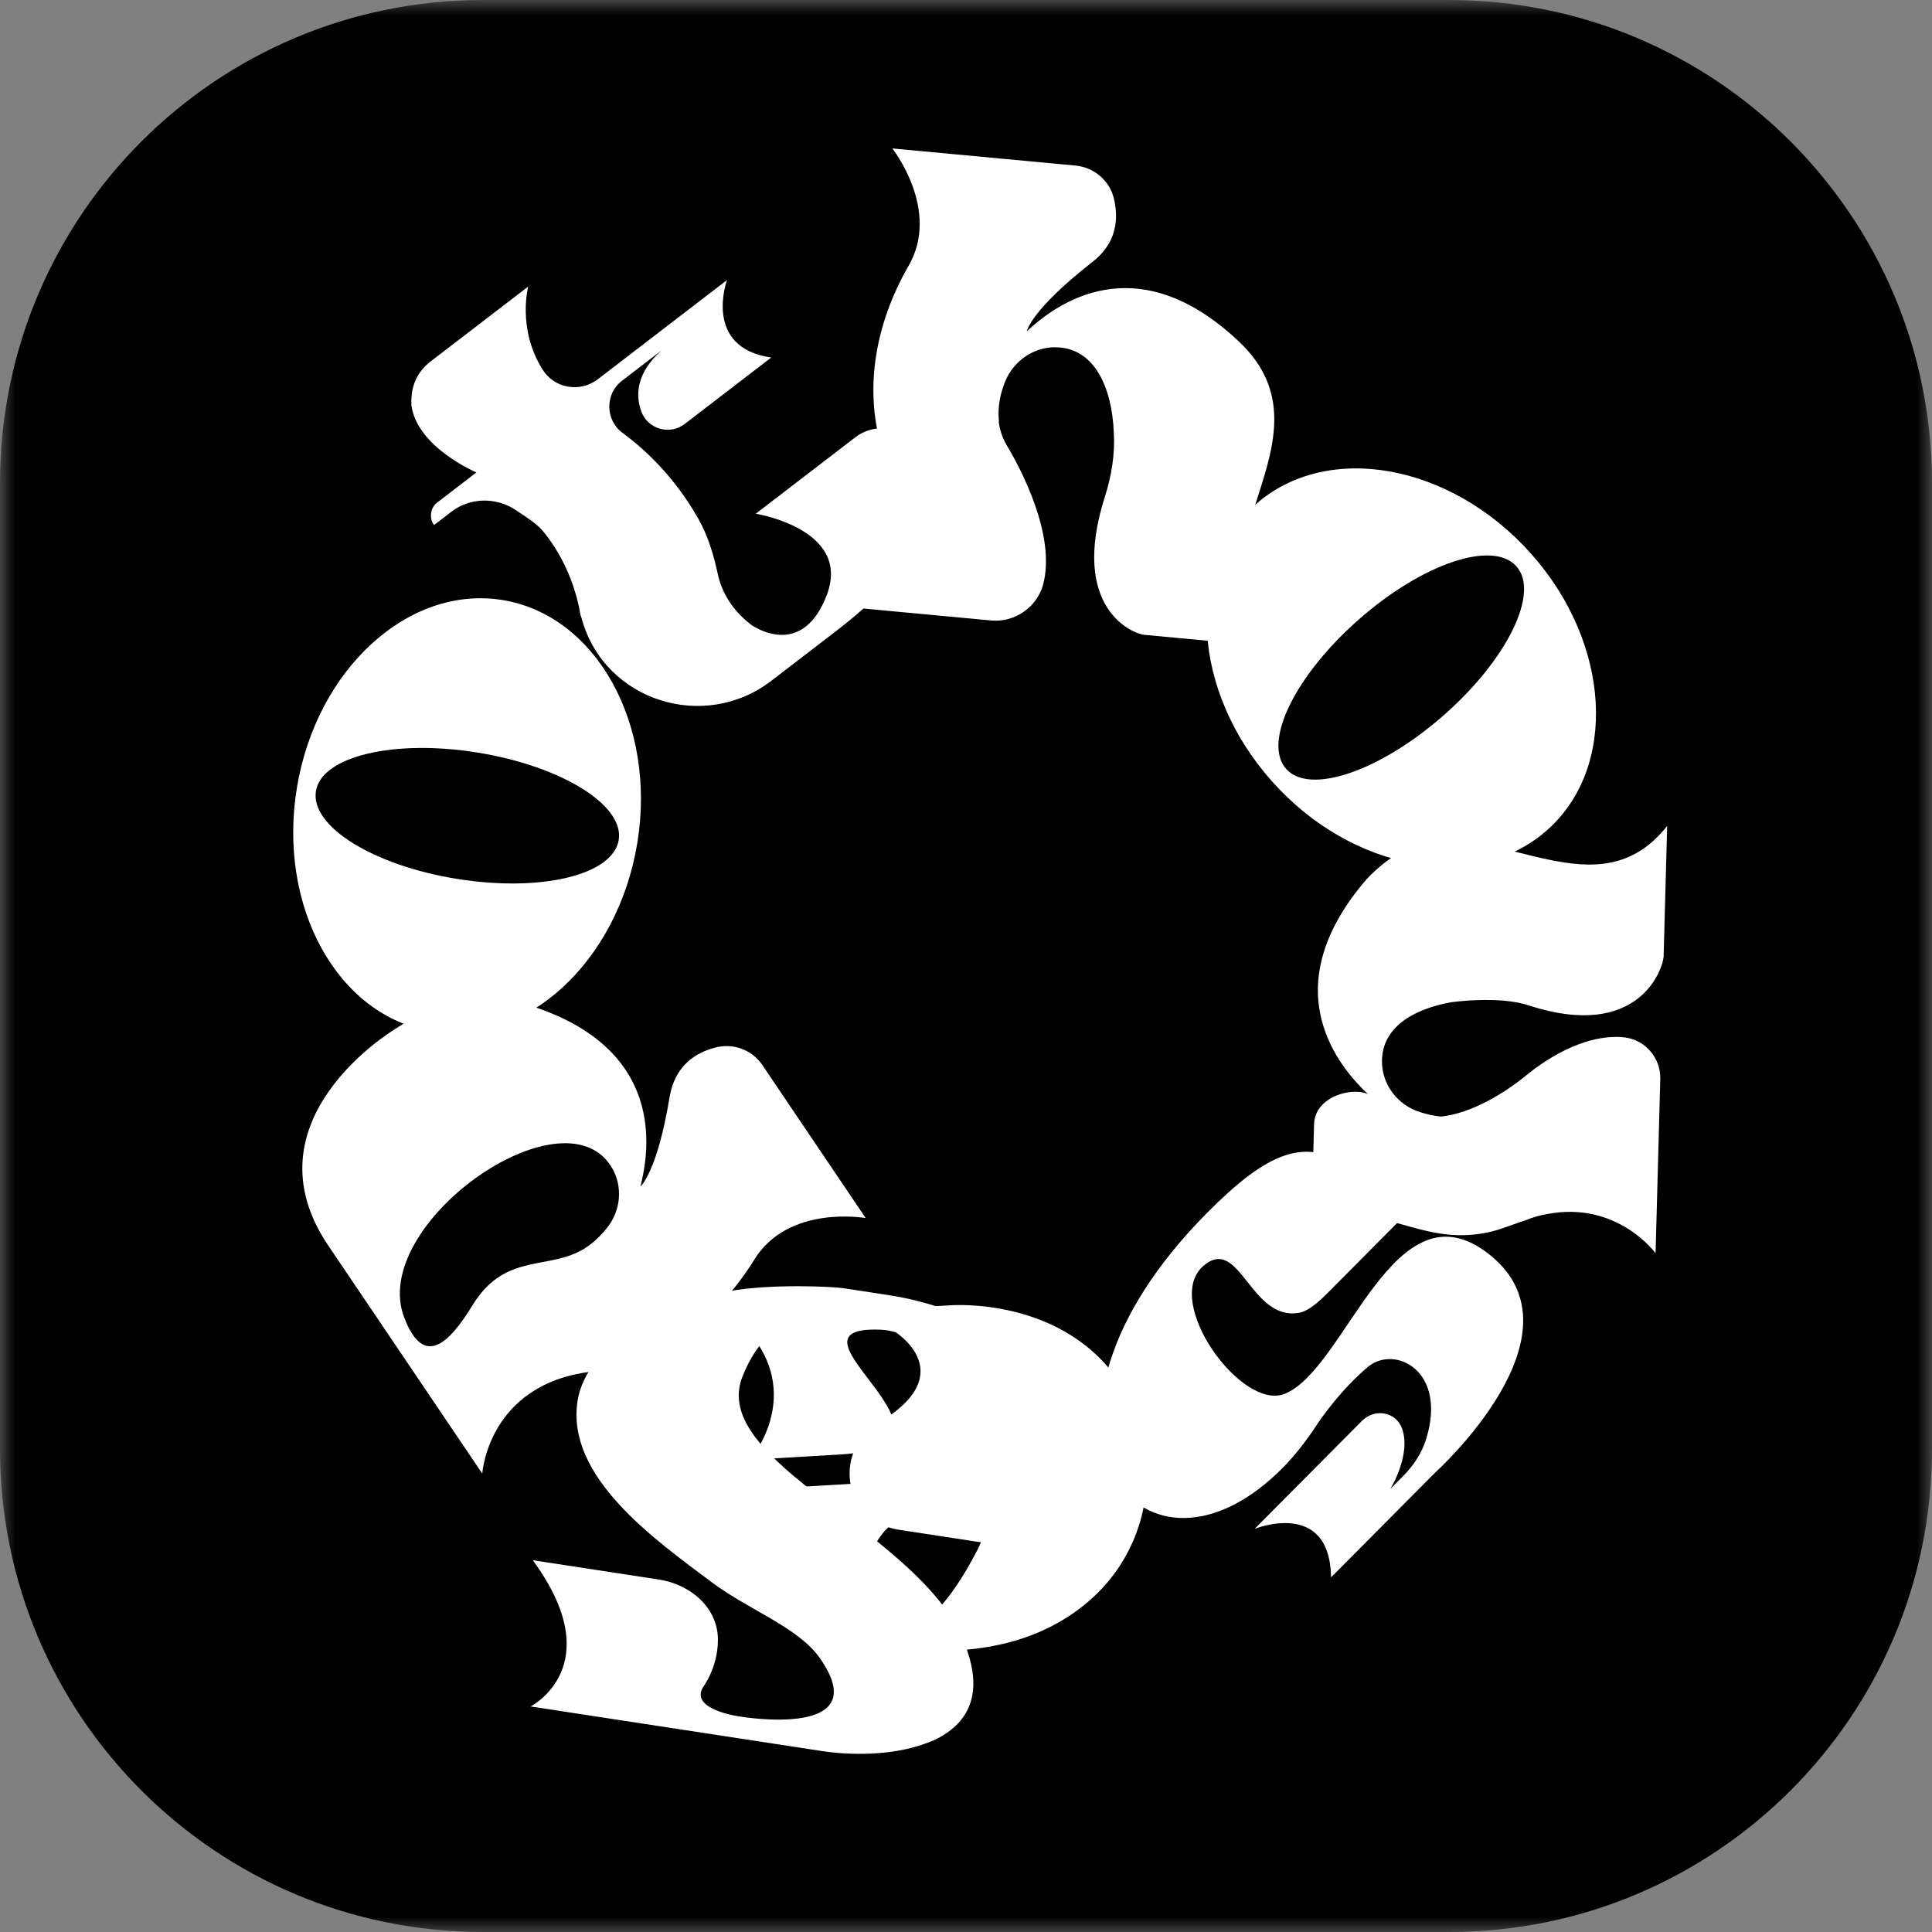 <svg width="64" height="64" viewBox="0 0 64 64" fill="none" xmlns="http://www.w3.org/2000/svg">
<rect x="0" y="0" width="64" height="64" fill="#808080" stroke="none"/>
<g clip-path="url(#clip0_698_2)">
<mask id="mask0_698_2" style="mask-type:luminance" maskUnits="userSpaceOnUse" x="0" y="0" width="64" height="64">
<path d="M64 0H0V64H64V0Z" fill="white"/>
</mask>
<g mask="url(#mask0_698_2)">
<path d="M48 0H16C7.163 0 0 7.163 0 16V48C0 56.837 7.163 64 16 64H48C56.837 64 64 56.837 64 48V16C64 7.163 56.837 0 48 0Z" fill="black"/>
<path d="M23.782 54.323C23.782 55.261 23.278 55.897 23.276 55.912C22.871 56.644 24.505 56.861 24.505 56.861C24.505 56.861 29.064 57.64 27.154 54.92C26.437 53.904 24.794 53.328 23.576 52.413C21.675 50.99 18.742 48.922 19.132 46.408C19.419 44.558 21.95 43.165 24.148 42.773C25.548 42.518 27.588 42.62 27.936 42.673L29.439 42.903C30.672 43.092 31.856 43.5 32.923 44.132C32.982 44.174 33.058 44.202 33.117 44.243C33.957 44.776 34.715 45.523 35.055 46.466C35.391 47.327 35.239 48.307 34.714 49.084C34.234 49.772 33.77 50.995 35.687 51.58L29.756 50.672C28.965 50.551 28.313 49.95 28.175 49.168C28.074 48.57 28.175 47.711 29.196 47.074C31.951 45.392 29.563 43.877 28.901 43.76C27.419 43.5 25.579 43.154 24.604 45.578C24.135 46.721 24.976 47.772 26.248 48.857C28.167 50.478 31.041 52.196 31.934 54.373C31.98 54.493 32.026 54.613 32.057 54.731C32.422 55.823 32.222 56.586 31.721 57.108C31.432 57.404 31.04 57.635 30.597 57.777C29.517 58.163 28.143 58.147 27.242 58.008L17.578 56.529C17.578 56.529 20.215 55.185 17.649 51.684L21.825 52.324C22.869 52.483 23.785 53.255 23.782 54.323Z" fill="white"/>
<path d="M10.872 41.257C8.078 37.119 13.001 34.146 13.068 34.102C14.746 32.984 16.321 32.915 17.55 33.307C22.046 34.733 21.526 38.079 21.215 39.305C21.215 39.305 21.769 38.84 22.178 36.357C22.351 35.299 23.048 34.873 23.671 34.708C24.271 34.539 24.908 34.768 25.257 35.285L28.677 40.35C28.677 40.35 26.108 39.89 24.981 41.737C23.844 43.571 21.995 45.15 19.566 45.441C16.164 45.863 15.976 48.815 15.976 48.815L10.872 41.257ZM20.238 38.63C18.603 36.066 12.222 40.568 13.387 43.637C14.034 45.34 14.881 44.507 15.668 43.213C16.65 41.636 17.919 42.001 19.03 41.53C19.483 41.344 19.825 41.02 20.068 40.723C20.577 40.134 20.654 39.275 20.238 38.63Z" fill="white"/>
<path d="M9.834 26.103C10.477 22.171 13.528 19.374 16.64 19.876C19.752 20.378 21.755 23.991 21.112 27.923C20.466 31.87 17.415 34.668 14.303 34.166C11.191 33.664 9.188 30.051 9.834 26.103ZM20.496 27.823C20.684 26.671 18.594 25.377 15.814 24.929C13.049 24.483 10.654 25.052 10.466 26.205C10.275 27.373 12.365 28.667 15.13 29.113C17.91 29.562 20.305 28.992 20.496 27.823Z" fill="white"/>
<path d="M28.335 14.485C28.969 13.998 29.892 14.116 30.345 14.777C30.345 14.777 30.345 14.777 30.355 14.79C31.149 15.915 31.515 17.974 27.707 20.897L26.869 21.54L25.55 22.553C23.329 24.258 20.051 23.224 19.285 20.545C19.271 20.475 19.234 20.402 19.221 20.332C18.934 18.635 17.994 17.582 17.851 17.45C17.594 17.224 17.318 17.052 17.065 16.884C16.41 16.458 15.56 16.486 14.951 16.953L14.38 17.392C14.291 17.278 14.263 17.138 14.28 17.004C14.298 16.87 14.36 16.741 14.474 16.654L15.781 15.65C15.781 15.65 13.817 14.818 13.629 13.43C13.63 13.328 13.622 13.213 13.637 13.101C13.671 12.651 13.906 12.249 14.261 11.976L17.498 9.492C17.498 9.492 17.124 10.888 17.97 12.236C18.358 12.865 19.208 13.02 19.805 12.562L20.693 11.88L24.082 9.278C24.082 9.278 23.268 11.516 25.549 11.843L22.681 14.045C22.186 14.425 21.458 14.217 21.246 13.633C21.042 13.084 21.079 12.35 21.918 11.605L20.776 12.482L20.611 12.608C20.611 12.608 20.611 12.608 20.599 12.618C20.04 13.047 20.044 13.911 20.618 14.337C21.372 14.889 22.332 15.785 23.127 17.172C23.463 17.761 23.653 18.422 23.788 19.064C23.967 19.815 24.424 20.351 24.915 20.721C24.915 20.721 24.925 20.733 24.947 20.736C25.148 20.864 26.616 21.735 27.39 19.708C27.634 19.057 27.527 18.554 27.255 18.178C26.605 17.265 25.035 17.018 25.035 17.018L28.335 14.485Z" fill="white"/>
<path d="M41.038 11.311C44.505 14.577 38.855 18.402 42.2 21.431L37.898 21.029C37.548 20.996 35.424 20.17 36.595 16.471C36.822 15.77 36.94 15.041 36.896 14.314C36.83 12.813 36.255 11.586 35.073 11.508C34.291 11.451 33.587 11.931 33.294 12.643C33.146 13.015 33.039 13.471 33.09 13.942C33.089 13.957 33.087 13.973 33.086 13.989C33.124 14.266 33.213 14.515 33.351 14.753C33.809 15.519 34.996 17.736 34.551 19.381C34.335 20.133 33.597 20.626 32.833 20.554L31.813 20.459L28.117 20.113C28.117 20.113 30.63 18.532 29.388 15.363C28.495 13.077 29.01 10.699 30.088 8.823C31.181 6.965 29.559 4.917 29.559 4.917L35.629 5.485C36.25 5.544 36.77 5.994 36.905 6.601C37.053 7.242 37.008 8.057 36.159 8.701C34.162 10.265 34.016 10.959 34.015 10.975C34.95 10.098 37.616 8.082 41.038 11.311Z" fill="white"/>
<path d="M50.715 18.338C53.366 21.311 53.606 25.427 51.239 27.509C48.873 29.592 44.79 28.859 42.138 25.885C39.476 22.9 39.236 18.784 41.603 16.702C43.969 14.62 48.052 15.352 50.715 18.338ZM42.607 25.473C43.384 26.345 45.718 25.548 47.832 23.688C49.934 21.838 51.011 19.633 50.234 18.761C49.446 17.877 47.112 18.674 45.01 20.523C42.896 22.384 41.819 24.589 42.607 25.473Z" fill="white"/>
<path d="M54.843 41.515C54.843 41.515 53.578 39.769 51.245 40.218C50.987 40.26 50.761 40.334 50.535 40.423C50.26 40.512 49.824 40.676 49.582 40.75C48.081 41.174 47.054 40.698 45.877 40.411C45.21 40.233 44.613 40.409 44.175 40.621C43.736 40.866 43.456 41.178 43.423 41.209L43.53 37.243C43.556 36.299 44.845 35.998 45.318 36.25C44.397 35.377 42.162 32.821 45.189 29.22C45.338 29.032 46.096 28.236 46.967 27.988C49.725 27.213 52.939 30.26 55.227 27.36L55.11 31.679C55.1 32.047 54.329 34.507 50.632 33.303C49.633 32.973 48.058 33.203 48.058 33.203C46.755 33.44 45.777 34.07 45.78 35.158C45.775 35.926 46.3 36.613 47.047 36.841C47.253 36.91 47.492 36.965 47.747 36.988C48.775 36.871 49.849 36.196 50.52 35.653C51.044 35.219 52.416 34.216 53.82 34.365C54.506 34.448 55.018 35.054 54.999 35.741L54.843 41.515Z" fill="white"/>
<path d="M42.345 48.768C37.731 53.208 33.038 47.172 39.995 40.169C41.958 38.194 43.315 37.531 44.867 38.806C45.974 39.712 47.267 39.523 47.267 39.523L44.053 42.758C43.805 43.008 43.388 43.428 43.037 43.486C41.415 43.779 41.067 40.883 39.859 41.94C38.505 43.122 41.128 46.747 42.555 46.173C44.604 45.359 46.174 39.012 49.358 41.573C52.633 44.202 47.544 48.779 47.544 48.779L44.093 52.253C44.053 49.637 41.562 50.645 41.562 50.645L45.115 47.07C45.543 46.639 46.248 46.769 46.444 47.321C46.757 48.187 46.06 49.319 46.06 49.319L46.477 48.899C46.827 48.547 47.097 48.14 47.241 47.676C47.953 45.394 46.199 44.548 45.319 45.276C44.495 45.969 43.819 46.876 43.505 47.374C43.156 47.883 42.785 48.348 42.345 48.768Z" fill="white"/>
<path d="M31.851 48.94L32.921 48.877C33.001 46.18 30.666 44.105 29.172 44.048C25.429 43.899 32.814 47.89 27.831 48.182L24.844 48.357C24.844 48.357 26.914 45.976 24.356 43.657L31.496 43.239C31.496 43.239 35.325 42.935 37.187 45.951C38.501 48.102 38.186 50.909 36.418 52.712C35.466 53.681 33.978 54.537 31.726 54.669L29.362 54.808C28.499 54.858 27.786 54.724 27.194 54.47C26.602 54.216 26.147 53.842 25.768 53.399C25.458 53.033 25.226 52.63 25.041 52.224C25.023 52.193 25.005 52.162 24.988 52.131C24.986 52.099 24.968 52.068 24.951 52.053C24.409 50.754 25.318 49.323 26.723 49.24L31.851 48.94ZM32.792 50.215C32.842 49.988 32.878 49.778 32.898 49.568C32.866 49.57 30.43 49.584 29.326 50.691C28.995 51.063 28.767 51.541 28.701 52.042C28.587 52.818 28.74 53.514 29.001 53.867C29.228 54.174 29.474 54.272 29.992 54.082C30.604 53.869 31.429 53.18 32.378 51.345C32.564 50.966 32.702 50.589 32.792 50.215Z" fill="white"/>
</g>
</g>
<defs>
<clipPath id="clip0_698_2">
<rect width="64" height="64" fill="white"/>
</clipPath>
</defs>
</svg>


<!-- <svg width="64" height="64" viewBox="0 0 64 64" fill="none" xmlns="http://www.w3.org/2000/svg">
<path d="M23.782 54.3229C23.7821 55.2617 23.2788 55.8968 23.2764 55.9127C22.8715 56.6438 24.5055 56.8615 24.5055 56.8615C24.5055 56.8615 29.064 57.6402 27.1543 54.92C26.4376 53.9038 24.7943 53.3286 23.5762 52.4137C21.6759 50.9899 18.7422 48.9222 19.1321 46.4082C19.419 44.5584 21.9504 43.1653 24.1484 42.7734C25.5481 42.5182 27.5885 42.6201 27.9365 42.6733L29.439 42.9033C30.6726 43.0921 31.8561 43.4999 32.9237 44.1327C32.9821 44.174 33.0587 44.2019 33.1171 44.2432C33.9573 44.7765 34.7157 45.5238 35.0553 46.4661C35.3914 47.3268 35.2393 48.3071 34.714 49.0845C34.2349 49.772 33.7699 50.9957 35.6869 51.5805L29.756 50.6727C28.9652 50.5517 28.3137 49.9502 28.1759 49.1683C28.0744 48.5701 28.1752 47.7114 29.1968 47.0747C31.9512 45.3921 29.5632 43.8773 28.9014 43.7598C27.4196 43.5007 25.579 43.1542 24.6039 45.5786C24.1353 46.7208 24.9761 47.7721 26.2488 48.8572C28.1671 50.4781 31.0416 52.1967 31.9346 54.3729C31.9807 54.4933 32.0268 54.6136 32.0571 54.7316C32.4221 55.8234 32.2229 56.586 31.7209 57.1081C31.4322 57.4038 31.0401 57.6351 30.597 57.7777C29.5172 58.1628 28.1435 58.1468 27.242 58.0088L17.5785 56.5297C17.5785 56.5297 20.2157 55.1852 17.6499 51.6847L21.8253 52.3238C22.8691 52.4836 23.7857 53.2551 23.782 54.3229Z" fill="white"/>
<path d="M10.8714 41.2563C8.07784 37.1192 13.001 34.1461 13.0676 34.1017C14.7452 32.9838 16.3203 32.9147 17.5501 33.3065C22.046 34.7326 21.5255 38.0789 21.2145 39.3051C21.2145 39.3051 21.7689 38.8396 22.1772 36.3564C22.3509 35.2985 23.0479 34.8725 23.6702 34.7078C24.2703 34.5386 24.9076 34.7676 25.2568 35.2848L28.6771 40.3501C28.6771 40.3501 26.1076 39.8898 24.9802 41.737C23.844 43.5709 21.9946 45.1493 19.566 45.4411C16.1634 45.8628 15.9751 48.8146 15.9751 48.8146L10.8714 41.2563ZM20.2372 38.6297C18.6026 36.066 12.2215 40.5682 13.3864 43.6372C14.0341 45.3398 14.8807 44.5064 15.6676 43.213C16.6492 41.636 17.919 42.0011 19.0296 41.5302C19.4827 41.3436 19.8241 41.02 20.0677 40.7231C20.577 40.1337 20.6537 39.2751 20.2372 38.6297Z" fill="white"/>
<path d="M9.83348 26.1034C10.4763 22.1716 13.5278 19.374 16.6395 19.8761C19.7513 20.3782 21.7545 23.9914 21.1116 27.9232C20.4662 31.8708 17.4147 34.6684 14.303 34.1663C11.1912 33.6642 9.18803 30.051 9.83348 26.1034ZM20.4956 27.8238C20.684 26.6711 18.5934 25.3776 15.8133 24.929C13.0491 24.4829 10.6538 25.0526 10.4653 26.2053C10.2743 27.3738 12.3649 28.6674 15.1292 29.1134C17.9092 29.562 20.3045 28.9923 20.4956 27.8238Z" fill="white"/>
<path d="M28.3345 14.485C28.9691 13.9978 29.8922 14.1162 30.3453 14.7769C30.3453 14.7769 30.3453 14.7769 30.3552 14.7895C31.1492 15.9146 31.5146 17.9739 27.7071 20.8967L26.8694 21.5397L25.5495 22.553C23.3285 24.258 20.0511 23.2238 19.2847 20.5446C19.2707 20.4746 19.2343 20.4017 19.2204 20.3317C18.9344 18.6351 17.9938 17.5822 17.8505 17.4501C17.5935 17.2239 17.318 17.0521 17.065 16.8833C16.41 16.4582 15.5598 16.4856 14.9506 16.9533L14.3794 17.3917C14.291 17.278 14.2632 17.138 14.2804 17.0038C14.2976 16.8696 14.3599 16.7411 14.4741 16.6534L15.7813 15.6499C15.7813 15.6499 13.8168 14.8182 13.6287 13.4297C13.6303 13.3276 13.6221 13.2129 13.6365 13.101C13.6713 12.6507 13.9059 12.2487 14.2613 11.9759L17.4977 9.49149C17.4977 9.49149 17.1242 10.8876 17.9698 12.2353C18.3582 12.865 19.2081 13.0194 19.8046 12.5615L20.693 11.8795L24.0817 9.27815C24.0817 9.27815 23.2684 11.5161 25.5494 11.8426L22.6811 14.0445C22.1861 14.4244 21.4575 14.2173 21.2463 13.6331C21.0421 13.0839 21.079 12.3496 21.9183 11.6045L20.776 12.4813L20.6111 12.608C20.6111 12.608 20.6111 12.608 20.5984 12.6177C20.0399 13.0464 20.0435 13.911 20.6182 14.3371C21.3714 14.8885 22.3321 15.7848 23.127 17.1715C23.4634 17.7604 23.6533 18.4214 23.7883 19.0641C23.9668 19.8146 24.4244 20.3508 24.9148 20.7206C24.9148 20.7206 24.9246 20.7333 24.9471 20.7362C25.1481 20.8643 26.6156 21.7346 27.3904 19.7077C27.634 19.0568 27.5268 18.5541 27.2546 18.1782C26.605 17.2649 25.0347 17.0181 25.0347 17.0181L28.3345 14.485Z" fill="white"/>
<path d="M41.0381 11.311C44.5051 14.5765 38.8544 18.4023 42.1993 21.4314L37.8981 21.0286C37.5476 20.9958 35.4241 20.1702 36.5948 16.4712C36.8221 15.7694 36.9394 15.0411 36.8959 14.3139C36.8294 12.8132 36.2547 11.5863 35.0728 11.5077C34.2907 11.4506 33.5862 11.931 33.2936 12.6428C33.1459 13.0146 33.0383 13.4706 33.0901 13.9415C33.0886 13.9574 33.087 13.9733 33.0855 13.9892C33.1236 14.266 33.2124 14.5154 33.3505 14.7533C33.8082 15.5193 34.9962 17.7357 34.5507 19.3813C34.3348 20.1325 33.5969 20.6258 32.8322 20.5542L31.8127 20.4587L28.1169 20.1127C28.1169 20.1127 30.6294 18.532 29.3873 15.3624C28.4952 13.0773 29.0101 10.6989 30.0881 8.82328C31.1805 6.96504 29.5588 4.91691 29.5588 4.91691L35.6282 5.48527C36.2495 5.54345 36.7693 5.99387 36.9045 6.60112C37.0527 7.24173 37.0074 8.05706 36.1588 8.70075C34.1621 10.2654 34.016 10.9588 34.0144 10.9747C34.9494 10.0981 37.6158 8.08189 41.0381 11.311Z" fill="white"/>
<path d="M50.7141 18.3382C53.3655 21.3117 53.6054 25.4272 51.2391 27.5095C48.8729 29.5918 44.7894 28.8588 42.1379 25.8852C39.4758 22.8998 39.2359 18.7844 41.6022 16.7021C43.9684 14.6198 48.0519 15.3527 50.7141 18.3382ZM42.6064 25.473C43.3837 26.3448 45.7176 25.5484 47.8316 23.6881C49.9336 21.8383 51.0109 19.6328 50.2336 18.761C49.4456 17.8773 47.1117 18.6737 45.0097 20.5235C42.8957 22.3838 41.8184 24.5893 42.6064 25.473Z" fill="white"/>
<path d="M54.8431 41.5156C54.8431 41.5156 53.578 39.7691 51.2449 40.2188C50.9877 40.2599 50.7616 40.3339 50.5351 40.4239C50.2606 40.5126 49.824 40.6769 49.5819 40.7505C48.0818 41.1745 47.0544 40.6988 45.8777 40.4112C45.2103 40.2333 44.6133 40.4094 44.1754 40.6217C43.7366 40.8661 43.456 41.1787 43.4232 41.2098L43.5308 37.2432C43.5564 36.2996 44.8451 35.998 45.3184 36.2507C44.3977 35.3778 42.1622 32.821 45.189 29.2208C45.3382 29.0327 46.096 28.2367 46.9671 27.9879C49.7251 27.2135 52.9397 30.2606 55.2271 27.3608L55.11 31.6792C55.1 32.0471 54.329 34.5073 50.6323 33.3039C49.6329 32.9731 48.058 33.203 48.058 33.203C46.7551 33.4402 45.7777 34.0703 45.7802 35.1587C45.7753 35.9269 46.3009 36.6132 47.047 36.8412C47.2532 36.9108 47.4918 36.9652 47.7473 36.988C48.7748 36.8715 49.8495 36.196 50.5205 35.6538C51.0444 35.2196 52.4162 34.216 53.8206 34.3657C54.5067 34.448 55.0184 35.054 54.9997 35.7417L54.8431 41.5156Z" fill="white"/>
<path d="M42.3451 48.7683C37.7316 53.2078 33.0379 47.1718 39.9956 40.1685C41.9578 38.1935 43.3156 37.5305 44.8677 38.8059C45.9747 39.712 47.2675 39.5231 47.2675 39.5231L44.0537 42.758C43.8056 43.0077 43.3884 43.4277 43.0369 43.4864C41.4156 43.7789 41.0673 40.8832 39.8597 41.9398C38.5053 43.1215 41.1286 46.7466 42.5551 46.1734C44.6043 45.3593 46.1744 39.0115 49.3583 41.5729C52.6333 44.2014 47.544 48.7793 47.544 48.7793L44.0934 52.2526C44.0535 49.6367 41.5628 50.6454 41.5628 50.6454L45.115 47.0699C45.5435 46.6386 46.2481 46.7693 46.4447 47.3206C46.7569 48.1868 46.0606 49.319 46.0606 49.319L46.4778 48.8991C46.8274 48.5472 47.0971 48.1395 47.2416 47.6762C47.9531 45.3936 46.1995 44.5481 45.3189 45.2756C44.4948 45.9689 43.8197 46.8755 43.5051 47.3737C43.1566 47.8834 42.785 48.3482 42.3451 48.7683Z" fill="white"/>
<path d="M31.8507 48.9397L32.9209 48.877C33.0012 46.1797 30.6662 44.1047 29.1722 44.0479C25.4288 43.8986 32.8142 47.8896 27.8307 48.1814L24.8439 48.3564C24.8439 48.3564 26.9144 45.9752 24.3566 43.6568L31.4964 43.2387C31.4964 43.2387 35.3251 42.9343 37.187 45.9506C38.5007 48.1015 38.1865 50.9087 36.4182 52.7111C35.4659 53.6805 33.978 54.5369 31.7259 54.6688L29.362 54.8073C28.4994 54.8578 27.7862 54.7232 27.1941 54.4694C26.6021 54.2156 26.1471 53.8416 25.7682 53.399C25.458 53.0325 25.2257 52.6294 25.0413 52.2234C25.0234 52.1924 25.0056 52.1614 24.9877 52.1304C24.9858 52.0985 24.9679 52.0675 24.951 52.0524C24.4091 50.7539 25.3179 49.3223 26.7235 49.24L31.8507 48.9397ZM32.7919 50.2149C32.8425 49.9875 32.8781 49.7771 32.8978 49.5676C32.8658 49.5694 30.4304 49.5839 29.326 50.6903C28.9955 51.0623 28.7674 51.5404 28.7009 52.0412C28.5867 52.8172 28.7402 53.5134 29.0016 53.8667C29.2282 54.174 29.4744 54.2718 29.992 54.0812C30.6046 53.869 31.4292 53.1796 32.3781 51.345C32.564 50.9655 32.7019 50.5888 32.7919 50.2149Z" fill="white"/>
</svg> -->
